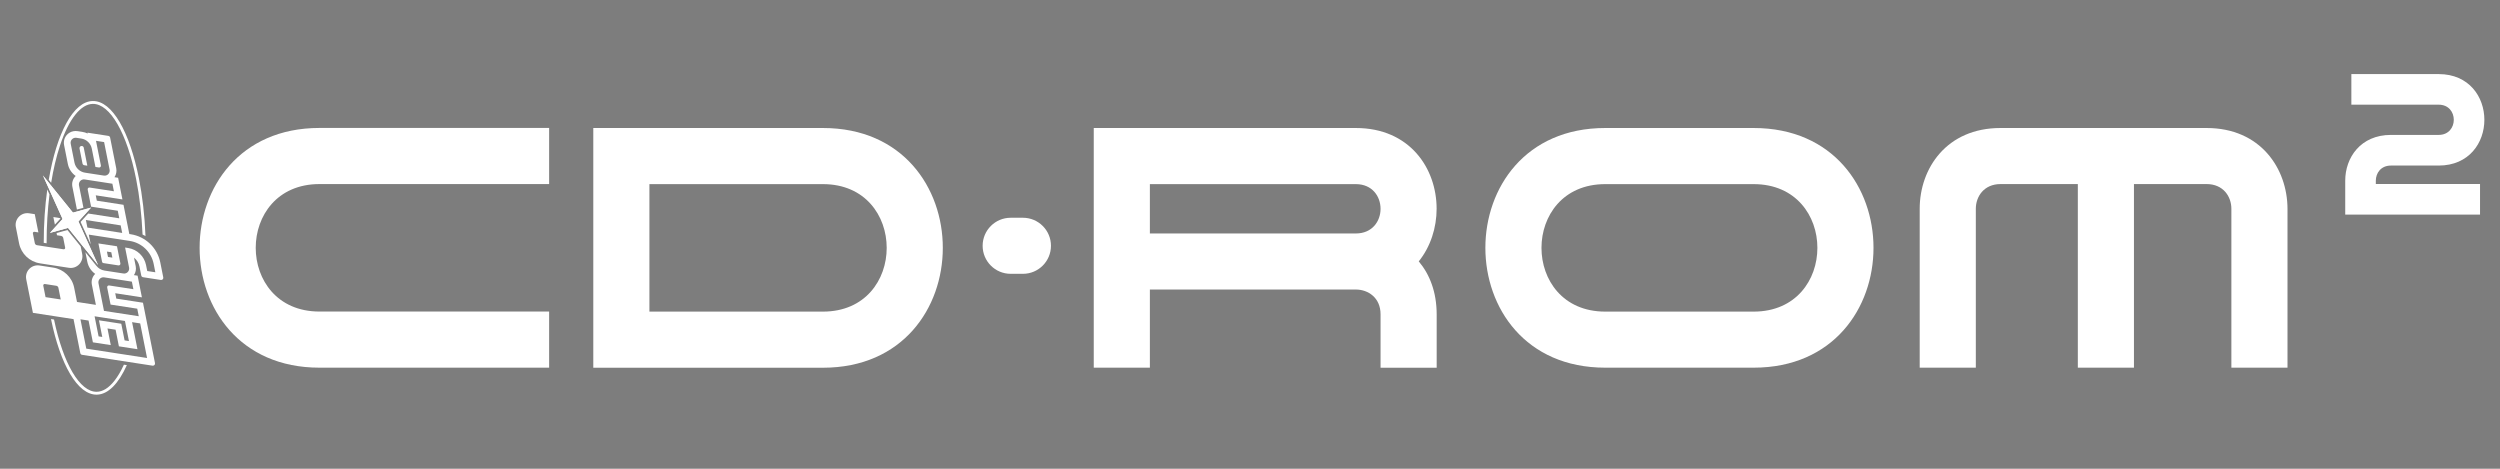<?xml version="1.0" encoding="UTF-8" standalone="no"?>
<!DOCTYPE svg PUBLIC "-//W3C//DTD SVG 1.1//EN" "http://www.w3.org/Graphics/SVG/1.1/DTD/svg11.dtd">
<svg width="100%" height="100%" viewBox="0 0 640 120" version="1.1" xmlns="http://www.w3.org/2000/svg" xmlns:xlink="http://www.w3.org/1999/xlink" xml:space="preserve" xmlns:serif="http://www.serif.com/" style="fill-rule:evenodd;clip-rule:evenodd;stroke-linejoin:round;stroke-miterlimit:2;">
    <rect x="0" y="0" width="640" height="120" style="fill:#7d7d7d;"/>
    <g>
        <g>
            <path d="M81.783,94.124l58.795,0l-0,-14.367l-58.795,0c-21.757,0 -21.757,-32.635 -0,-32.635l58.795,-0l-0,-14.367l-58.795,-0c-40.908,0.015 -40.908,61.369 -0,61.369Z" style="fill:#fff;fill-rule:nonzero;"/>
            <path d="M210.678,32.77l-58.795,-0l-0,61.37l58.795,-0c40.908,-0.016 40.908,-61.37 -0,-61.37Zm-0,47.002l-44.428,0l0,-32.635l44.428,0c21.756,0 21.756,32.635 -0,32.635Z" style="fill:#fff;fill-rule:nonzero;"/>
            <path d="M448.935,32.77l-37.998,-0c-40.908,-0 -40.908,61.354 -0,61.354l37.998,0c40.908,0 40.908,-61.354 -0,-61.354Zm-0,47.002l-37.998,0c-21.757,0 -21.757,-32.635 -0,-32.635c-0,-1.737 -0,0 -0,0l37.998,0c21.757,0 21.757,32.635 -0,32.635Z" style="fill:#fff;fill-rule:nonzero;"/>
            <path d="M261.87,55.745l-3.139,0c-3.961,0 -7.176,3.215 -7.176,7.176c0,3.962 3.215,7.177 7.176,7.177l3.139,-0c3.961,-0 7.176,-3.215 7.176,-7.177c0,-3.961 -3.215,-7.176 -7.176,-7.176Z" style="fill:#fff;fill-rule:nonzero;"/>
            <path d="M363.203,66.913c3.032,-3.778 4.571,-8.623 4.571,-13.468c-0,-10.345 -6.887,-20.675 -20.675,-20.675l-67.098,-0l-0,61.354l14.367,0l-0,-20.004l52.731,-0c3.154,-0 6.323,2.102 6.323,6.323l-0,13.697l14.367,-0l0,-13.697c-0.015,-5.699 -1.782,-10.193 -4.586,-13.53Zm-16.104,-7.145l-52.731,-0l-0,-12.631l52.731,0c4.205,0 6.323,3.154 6.323,6.323c-0,3.139 -2.103,6.308 -6.323,6.308Z" style="fill:#fff;fill-rule:nonzero;"/>
            <path d="M564.895,32.77l-52.777,-0c-13.789,-0 -20.675,10.345 -20.675,20.675l-0,40.679l14.367,0l0,-40.679c0,-3.154 2.103,-6.323 6.323,-6.323l19.791,-0l0,47.002l14.368,0l-0,-47.002l18.618,-0c4.205,-0 6.323,3.154 6.323,6.323l-0,40.679l14.367,0l0,-40.679c-0.03,-10.33 -6.932,-20.675 -20.705,-20.675Z" style="fill:#fff;fill-rule:nonzero;"/>
            <path d="M608.21,46.254c-0,-1.935 1.295,-3.87 3.87,-3.87l12.219,-0c15.601,-0 15.601,-23.418 -0,-23.418l-22.351,0l0,7.831l22.351,0c5.165,0 5.165,7.74 -0,7.74l-12.219,0c-7.801,0 -11.701,5.851 -11.701,11.701l-0,8.7l34.509,-0l-0,-7.831l-26.678,-0l-0,-0.853Z" style="fill:#fff;fill-rule:nonzero;"/>
        </g>
        <g>
            <path d="M10.993,44.927l5.03,11.144l-3.239,3.554l4.633,-1.291l7.686,9.509l-5.03,-11.142l3.236,-3.556l-4.631,1.291l-7.685,-9.509Z" style="fill:#fff;fill-rule:nonzero;"/>
            <g>
                <path d="M10.993,44.927l5.03,11.144l-3.239,3.554l4.633,-1.291l7.686,9.509l-5.03,-11.142l3.236,-3.556l-4.631,1.291l-7.685,-9.509Z" style="fill:#fff;fill-rule:nonzero;"/>
            </g>
            <g>
                <path d="M15.465,55.957l-0.045,-0.1c-0.186,-0.047 -0.376,-0.084 -0.57,-0.115l-1.19,-0.184l0.387,1.952l1.418,-1.553Z" style="fill:#fff;fill-rule:nonzero;"/>
                <path d="M21.042,65.019l-0.386,-1.942l-3.387,-4.192l-2.791,0.777l0.114,0.566l1.045,0.16c0.277,0.044 0.498,0.253 0.551,0.527l0.493,2.477c0.049,0.245 -0.16,0.462 -0.407,0.425l-6.812,-1.047c-0.277,-0.043 -0.498,-0.253 -0.551,-0.527l-0.493,-2.477c-0.049,-0.245 0.16,-0.462 0.407,-0.425l1.001,0.155l-0.928,-4.671l-1.451,-0.223c-2.052,-0.315 -3.793,1.504 -3.388,3.541l0.821,4.139c0.53,2.671 2.676,4.723 5.367,5.138l7.407,1.14c2.052,0.313 3.793,-1.506 3.388,-3.541Z" style="fill:#fff;fill-rule:nonzero;"/>
            </g>
            <path d="M29.235,97.552c-1.44,1.801 -2.947,2.726 -4.479,2.745c-4.303,0.057 -8.562,-7.178 -10.926,-18.498l-0.775,-0.12c2.375,11.596 6.777,19.421 11.711,19.354c2.928,-0.039 5.593,-2.847 7.707,-7.56l-0.753,-0.115c-0.766,1.678 -1.596,3.084 -2.485,4.194Z" style="fill:#fff;fill-rule:nonzero;"/>
            <path d="M11.196,62.166l0.737,0.114c-0.006,-4.347 0.248,-8.565 0.74,-12.51l-0.572,-1.267c-0.585,4.214 -0.907,8.823 -0.905,13.663Z" style="fill:#fff;fill-rule:nonzero;"/>
            <path d="M12.481,46.035l0.617,0.762c0.564,-3.491 1.327,-6.72 2.275,-9.571c1.126,-3.386 2.444,-6.037 3.92,-7.884c1.44,-1.801 2.947,-2.725 4.479,-2.745c4.392,-0.059 8.735,7.474 11.067,19.192c0.873,4.388 1.435,9.258 1.655,14.245c0.258,0.127 0.509,0.266 0.753,0.413c-0.209,-5.324 -0.797,-10.335 -1.686,-14.803c-2.353,-11.833 -6.802,-19.85 -11.799,-19.783c-5.009,0.066 -9.248,8.238 -11.281,20.174Z" style="fill:#fff;fill-rule:nonzero;"/>
            <g>
                <path d="M20.359,38.025l0.763,3.838c0.045,0.227 0.227,0.401 0.456,0.436l0.778,0.12l-0.917,-4.61c-0.045,-0.227 -0.227,-0.401 -0.456,-0.436c-0.378,-0.059 -0.699,0.276 -0.624,0.652Z" style="fill:#fff;fill-rule:nonzero;"/>
                <path d="M26.489,67.354l3.831,0.589c0.301,0.047 0.558,-0.221 0.499,-0.521l-0.87,-4.37l-4.754,-0.733l0.932,4.686c0.033,0.182 0.18,0.321 0.362,0.349Zm1.158,-1.573l-0.274,-1.376l1.116,0.172l0.274,1.376l-1.116,-0.172Z" style="fill:#fff;fill-rule:nonzero;"/>
                <path d="M17.699,34.028c-1.039,0.689 -1.529,1.921 -1.294,3.1l0.96,4.829c0.254,1.274 0.992,2.371 2.013,3.095c-0.026,0.024 -0.049,0.047 -0.073,0.073c-0.677,0.709 -0.969,1.707 -0.777,2.669l1.163,5.853l1.67,-0.466l-1.14,-5.726c-0.174,-0.871 0.572,-1.651 1.451,-1.516l7.099,1.093l0.387,1.935l-6.209,-0.956c-0.301,-0.047 -0.558,0.221 -0.499,0.521l0.869,4.371l6.83,1.051l0.386,1.935l-7.948,-1.224l-1.956,2.148l2.602,5.765l-0.115,-0.58l-0.386,-1.935l10.468,1.612c3.078,0.474 5.53,2.822 6.139,5.874l0.428,2.154l-2.075,-0.319l-0.3,-1.51c-0.454,-2.279 -2.283,-4.031 -4.58,-4.384l-0.787,-0.121l1.02,5.128c0.175,0.871 -0.572,1.651 -1.451,1.516l-4.844,-0.746c-0.862,-0.134 -1.612,-0.6 -2.111,-1.269l-0.004,-0.002l-2.769,-3.427l0.488,2.45c0.254,1.274 0.993,2.371 2.013,3.096c-0.026,0.023 -0.049,0.047 -0.073,0.072c-0.677,0.709 -0.969,1.707 -0.777,2.669l1.032,5.189l-4.837,-0.744l-0.728,-3.658c-0.531,-2.671 -2.677,-4.723 -5.367,-5.138l-3.513,-0.541c-2.052,-0.315 -3.793,1.504 -3.388,3.541l1.71,8.586l10.397,1.6l1.733,8.708c0.045,0.227 0.227,0.401 0.457,0.436l18.044,2.777c0.378,0.059 0.697,-0.276 0.622,-0.65l-2.326,-11.69l-0.752,-3.777l-6.83,-1.052l-0.274,-1.376l6.83,1.051l-1.104,-5.545l-0.934,-0.143c0.442,-0.66 0.613,-1.475 0.456,-2.268l-0.439,-2.201c0.703,0.551 1.21,1.342 1.393,2.252l0.462,2.319c0.045,0.227 0.227,0.401 0.456,0.436l4.558,0.701c0.378,0.059 0.697,-0.276 0.623,-0.65l-0.758,-3.806c-0.75,-3.768 -3.775,-6.664 -7.572,-7.247l-0.364,-0.057l-1.488,-7.48l-6.83,-1.052l-0.274,-1.376l6.83,1.051l-1.105,-5.545l-0.934,-0.143c0.443,-0.66 0.613,-1.475 0.455,-2.268l-1.567,-7.875c-0.045,-0.227 -0.227,-0.402 -0.456,-0.437l-5.334,-0.82l0.043,0.219c-0.429,-0.204 -0.893,-0.349 -1.377,-0.423l-1.192,-0.184c-0.76,-0.118 -1.539,0.031 -2.176,0.452Zm-6.038,42.039l-0.584,-2.935c-0.049,-0.245 0.161,-0.462 0.407,-0.425l2.918,0.448c0.276,0.044 0.497,0.253 0.55,0.527l0.593,2.981l-3.884,-0.596Zm24.227,6.728l0.167,0.84l0.196,0.987l1.096,5.507l0.302,1.519l-15.559,-2.395l-0.128,-0.64l-0.942,-4.731l-0.427,-2.142l2.076,0.319l0.123,0.617l0.987,4.962l4.58,0.705l-0.462,-2.323l-0.082,-0.417l-0.301,-1.519l2.075,0.319l0.163,0.815l0.223,1.12l0.462,2.322l4.752,0.734l-1.012,-5.091l-0.057,-0.282l-0.309,-1.551l2.077,0.325Zm-2.878,4.514l-1.116,-0.172l-0.848,-4.259l-5.714,-0.88l0.848,4.259l-0.942,-0.145l-0.705,-3.538l-0.319,-1.606l1.49,0.23l6.282,0.967l1.024,5.144Zm0.75,-15.209l0.386,1.935l-6.21,-0.956c-0.301,-0.047 -0.558,0.221 -0.499,0.521l0.87,4.371l6.83,1.051l0.385,1.935l-8.905,-1.371l-1.406,-7.065c-0.175,-0.871 0.572,-1.651 1.451,-1.516l7.098,1.095Zm-2.867,-14.404l0.386,1.935l-8.906,-1.371l-0.385,-1.935l8.905,1.371Zm-11.341,-22.421l1.247,0.192c1.353,0.208 2.432,1.242 2.7,2.585l0.932,4.686l0.901,0.139c0.302,0.047 0.558,-0.221 0.499,-0.521l-0.869,-4.37l-0.172,-0.866l-0.214,-1.069l2.076,0.319l0.072,0.364l1.334,6.701c0.174,0.871 -0.572,1.651 -1.451,1.516l-4.844,-0.746c-1.354,-0.208 -2.432,-1.242 -2.701,-2.585l-0.961,-4.827c-0.173,-0.873 0.574,-1.653 1.451,-1.518Z" style="fill:#fff;fill-rule:nonzero;"/>
            </g>
        </g>
    </g>
</svg>
